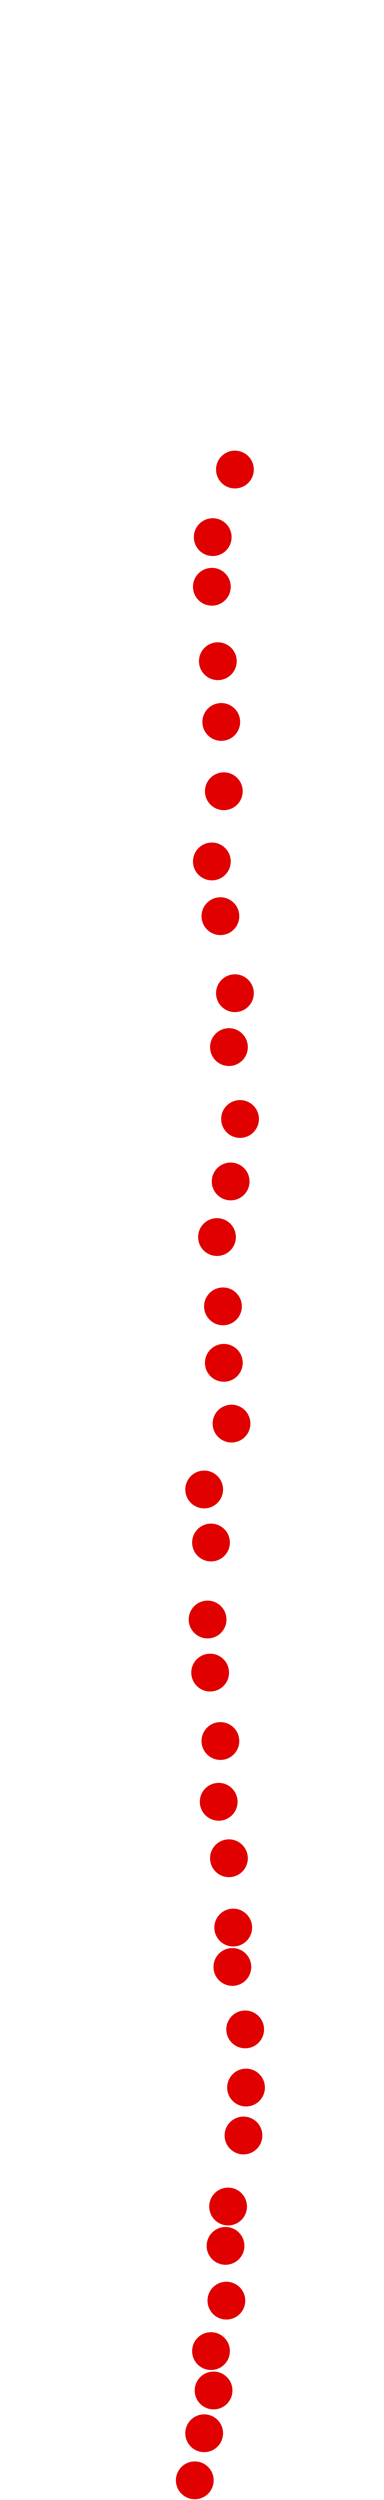 <?xml version="1.0" encoding="UTF-8"?>
<!-- Created with Inkscape (http://www.inkscape.org/) -->
<svg width="100" height="650" version="1.1" viewBox="0 0 100 650" xmlns="http://www.w3.org/2000/svg" xmlns:cc="http://creativecommons.org/ns#" xmlns:dc="http://purl.org/dc/elements/1.1/" xmlns:rdf="http://www.w3.org/1999/02/22-rdf-syntax-ns#">
 <g transform="translate(-14.905 80.027)" fill="#e00000">
  <circle cx="65.628" cy="564.86" r="4.915"/>
  <circle cx="68.076" cy="552.62" r="4.915"/>
  <circle cx="70.523" cy="541.5" r="4.915"/>
  <circle cx="69.855" cy="531.26" r="4.915"/>
  <circle cx="73.86" cy="518.14" r="4.915"/>
  <circle cx="73.637" cy="503.9" r="4.915"/>
  <circle cx="74.305" cy="493.67" r="4.915"/>
  <circle cx="78.309" cy="475.2" r="4.915"/>
  <circle cx="78.976" cy="462.74" r="4.915"/>
  <circle cx="78.754" cy="447.62" r="4.915"/>
  <circle cx="75.417" cy="431.38" r="4.915"/>
  <circle cx="75.639" cy="421.14" r="4.915"/>
  <circle cx="74.527" cy="403.12" r="4.915"/>
  <circle cx="71.857" cy="388.44" r="4.915"/>
  <circle cx="72.302" cy="372.64" r="4.915"/>
  <circle cx="69.633" cy="354.85" r="4.915"/>
  <circle cx="68.965" cy="341.05" r="4.915"/>
  <circle cx="69.855" cy="321.03" r="4.915"/>
  <circle cx="68.076" cy="307.24" r="4.915"/>
  <circle cx="75.195" cy="290.11" r="4.915"/>
  <circle cx="73.192" cy="274.31" r="4.915"/>
  <circle cx="72.97" cy="259.63" r="4.915"/>
  <circle cx="71.413" cy="241.61" r="4.915"/>
  <circle cx="74.972" cy="227.15" r="4.915"/>
  <circle cx="77.419" cy="210.91" r="4.915"/>
  <circle cx="74.527" cy="192.22" r="4.915"/>
  <circle cx="76.084" cy="178.21" r="4.915"/>
  <circle cx="72.302" cy="158.18" r="4.915"/>
  <circle cx="70.078" cy="143.95" r="4.915"/>
  <circle cx="73.192" cy="125.7" r="4.915"/>
  <circle cx="72.525" cy="107.68" r="4.915"/>
  <circle cx="71.635" cy="91.888" r="4.915"/>
  <circle cx="70.078" cy="72.533" r="4.915"/>
  <circle cx="70.3" cy="59.63" r="4.915"/>
  <circle cx="76.084" cy="42.054" r="4.915"/>
 </g>
</svg>
